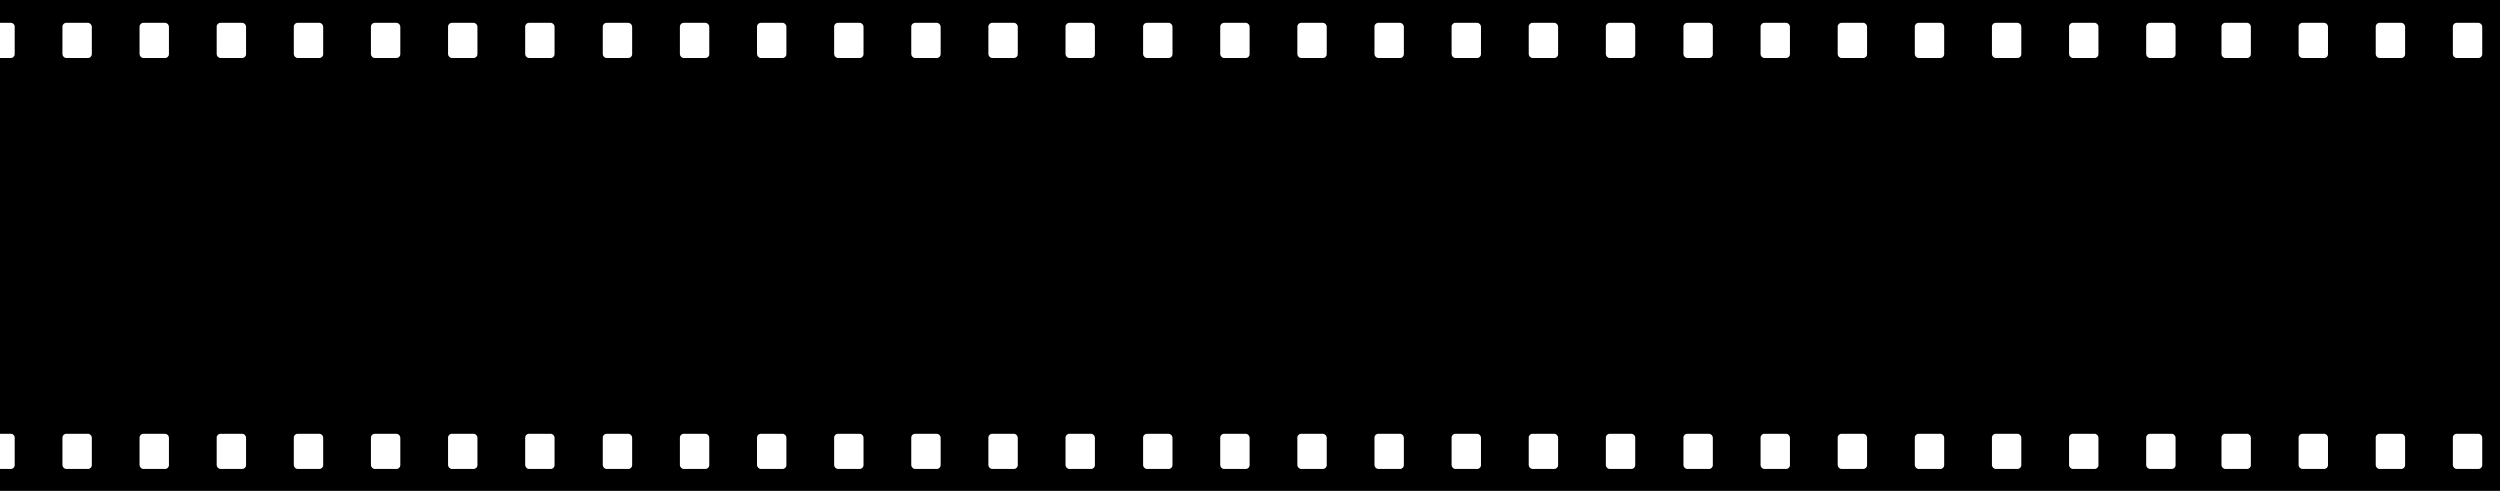 <svg width="657" height="129" viewBox="0 0 657 129" fill="none" xmlns="http://www.w3.org/2000/svg">
<rect width="657" height="129" fill="black"/>
<path d="M0 6H2.861C3.413 6 3.861 6.448 3.861 7V14.239C3.861 14.791 3.413 15.239 2.861 15.239H0V6Z" fill="white"/>
<rect x="16.408" y="6" width="7.721" height="9.239" rx="1" fill="white"/>
<rect x="36.676" y="6" width="7.721" height="9.239" rx="1" fill="white"/>
<rect x="56.944" y="6" width="7.721" height="9.239" rx="1" fill="white"/>
<rect x="77.212" y="6" width="7.721" height="9.239" rx="1" fill="white"/>
<rect x="117.749" y="6" width="7.721" height="9.239" rx="1" fill="white"/>
<rect x="138.017" y="6" width="7.721" height="9.239" rx="1" fill="white"/>
<rect x="97.48" y="6" width="7.721" height="9.239" rx="1" fill="white"/>
<rect x="158.408" y="6" width="7.721" height="9.239" rx="1" fill="white"/>
<rect x="178.676" y="6" width="7.721" height="9.239" rx="1" fill="white"/>
<rect x="198.944" y="6" width="7.721" height="9.239" rx="1" fill="white"/>
<rect x="219.212" y="6" width="7.721" height="9.239" rx="1" fill="white"/>
<rect x="259.749" y="6" width="7.721" height="9.239" rx="1" fill="white"/>
<rect x="280.017" y="6" width="7.721" height="9.239" rx="1" fill="white"/>
<rect x="239.48" y="6" width="7.721" height="9.239" rx="1" fill="white"/>
<rect x="300.408" y="6" width="7.721" height="9.239" rx="1" fill="white"/>
<rect x="320.676" y="6" width="7.721" height="9.239" rx="1" fill="white"/>
<rect x="340.944" y="6" width="7.721" height="9.239" rx="1" fill="white"/>
<rect x="361.212" y="6" width="7.721" height="9.239" rx="1" fill="white"/>
<rect x="401.749" y="6" width="7.721" height="9.239" rx="1" fill="white"/>
<rect x="422.017" y="6" width="7.721" height="9.239" rx="1" fill="white"/>
<rect x="381.48" y="6" width="7.721" height="9.239" rx="1" fill="white"/>
<rect x="442.408" y="6" width="7.721" height="9.239" rx="1" fill="white"/>
<rect x="462.676" y="6" width="7.721" height="9.239" rx="1" fill="white"/>
<rect x="482.944" y="6" width="7.721" height="9.239" rx="1" fill="white"/>
<rect x="503.212" y="6" width="7.721" height="9.239" rx="1" fill="white"/>
<rect x="543.749" y="6" width="7.721" height="9.239" rx="1" fill="white"/>
<rect x="564.017" y="6" width="7.721" height="9.239" rx="1" fill="white"/>
<rect x="523.48" y="6" width="7.721" height="9.239" rx="1" fill="white"/>
<rect x="583.805" y="6" width="7.721" height="9.239" rx="1" fill="white"/>
<rect x="624.341" y="6" width="7.721" height="9.239" rx="1" fill="white"/>
<rect x="644.609" y="6" width="7.721" height="9.239" rx="1" fill="white"/>
<rect x="604.073" y="6" width="7.721" height="9.239" rx="1" fill="white"/>
<path d="M0 114H2.861C3.413 114 3.861 114.448 3.861 115V122.239C3.861 122.791 3.413 123.239 2.861 123.239H0V114Z" fill="white"/>
<rect x="16.408" y="114" width="7.721" height="9.239" rx="1" fill="white"/>
<rect x="36.676" y="114" width="7.721" height="9.239" rx="1" fill="white"/>
<rect x="56.944" y="114" width="7.721" height="9.239" rx="1" fill="white"/>
<rect x="77.212" y="114" width="7.721" height="9.239" rx="1" fill="white"/>
<rect x="117.749" y="114" width="7.721" height="9.239" rx="1" fill="white"/>
<rect x="138.017" y="114" width="7.721" height="9.239" rx="1" fill="white"/>
<rect x="97.48" y="114" width="7.721" height="9.239" rx="1" fill="white"/>
<rect x="158.408" y="114" width="7.721" height="9.239" rx="1" fill="white"/>
<rect x="178.676" y="114" width="7.721" height="9.239" rx="1" fill="white"/>
<rect x="198.944" y="114" width="7.721" height="9.239" rx="1" fill="white"/>
<rect x="219.212" y="114" width="7.721" height="9.239" rx="1" fill="white"/>
<rect x="259.749" y="114" width="7.721" height="9.239" rx="1" fill="white"/>
<rect x="280.017" y="114" width="7.721" height="9.239" rx="1" fill="white"/>
<rect x="239.48" y="114" width="7.721" height="9.239" rx="1" fill="white"/>
<rect x="300.408" y="114" width="7.721" height="9.239" rx="1" fill="white"/>
<rect x="320.676" y="114" width="7.721" height="9.239" rx="1" fill="white"/>
<rect x="340.944" y="114" width="7.721" height="9.239" rx="1" fill="white"/>
<rect x="361.212" y="114" width="7.721" height="9.239" rx="1" fill="white"/>
<rect x="401.749" y="114" width="7.721" height="9.239" rx="1" fill="white"/>
<rect x="422.017" y="114" width="7.721" height="9.239" rx="1" fill="white"/>
<rect x="381.48" y="114" width="7.721" height="9.239" rx="1" fill="white"/>
<rect x="442.408" y="114" width="7.721" height="9.239" rx="1" fill="white"/>
<rect x="462.676" y="114" width="7.721" height="9.239" rx="1" fill="white"/>
<rect x="482.944" y="114" width="7.721" height="9.239" rx="1" fill="white"/>
<rect x="503.212" y="114" width="7.721" height="9.239" rx="1" fill="white"/>
<rect x="543.749" y="114" width="7.721" height="9.239" rx="1" fill="white"/>
<rect x="564.017" y="114" width="7.721" height="9.239" rx="1" fill="white"/>
<rect x="523.48" y="114" width="7.721" height="9.239" rx="1" fill="white"/>
<rect x="583.805" y="114" width="7.721" height="9.239" rx="1" fill="white"/>
<rect x="624.341" y="114" width="7.721" height="9.239" rx="1" fill="white"/>
<rect x="644.609" y="114" width="7.721" height="9.239" rx="1" fill="white"/>
<rect x="604.073" y="114" width="7.721" height="9.239" rx="1" fill="white"/>
</svg>
